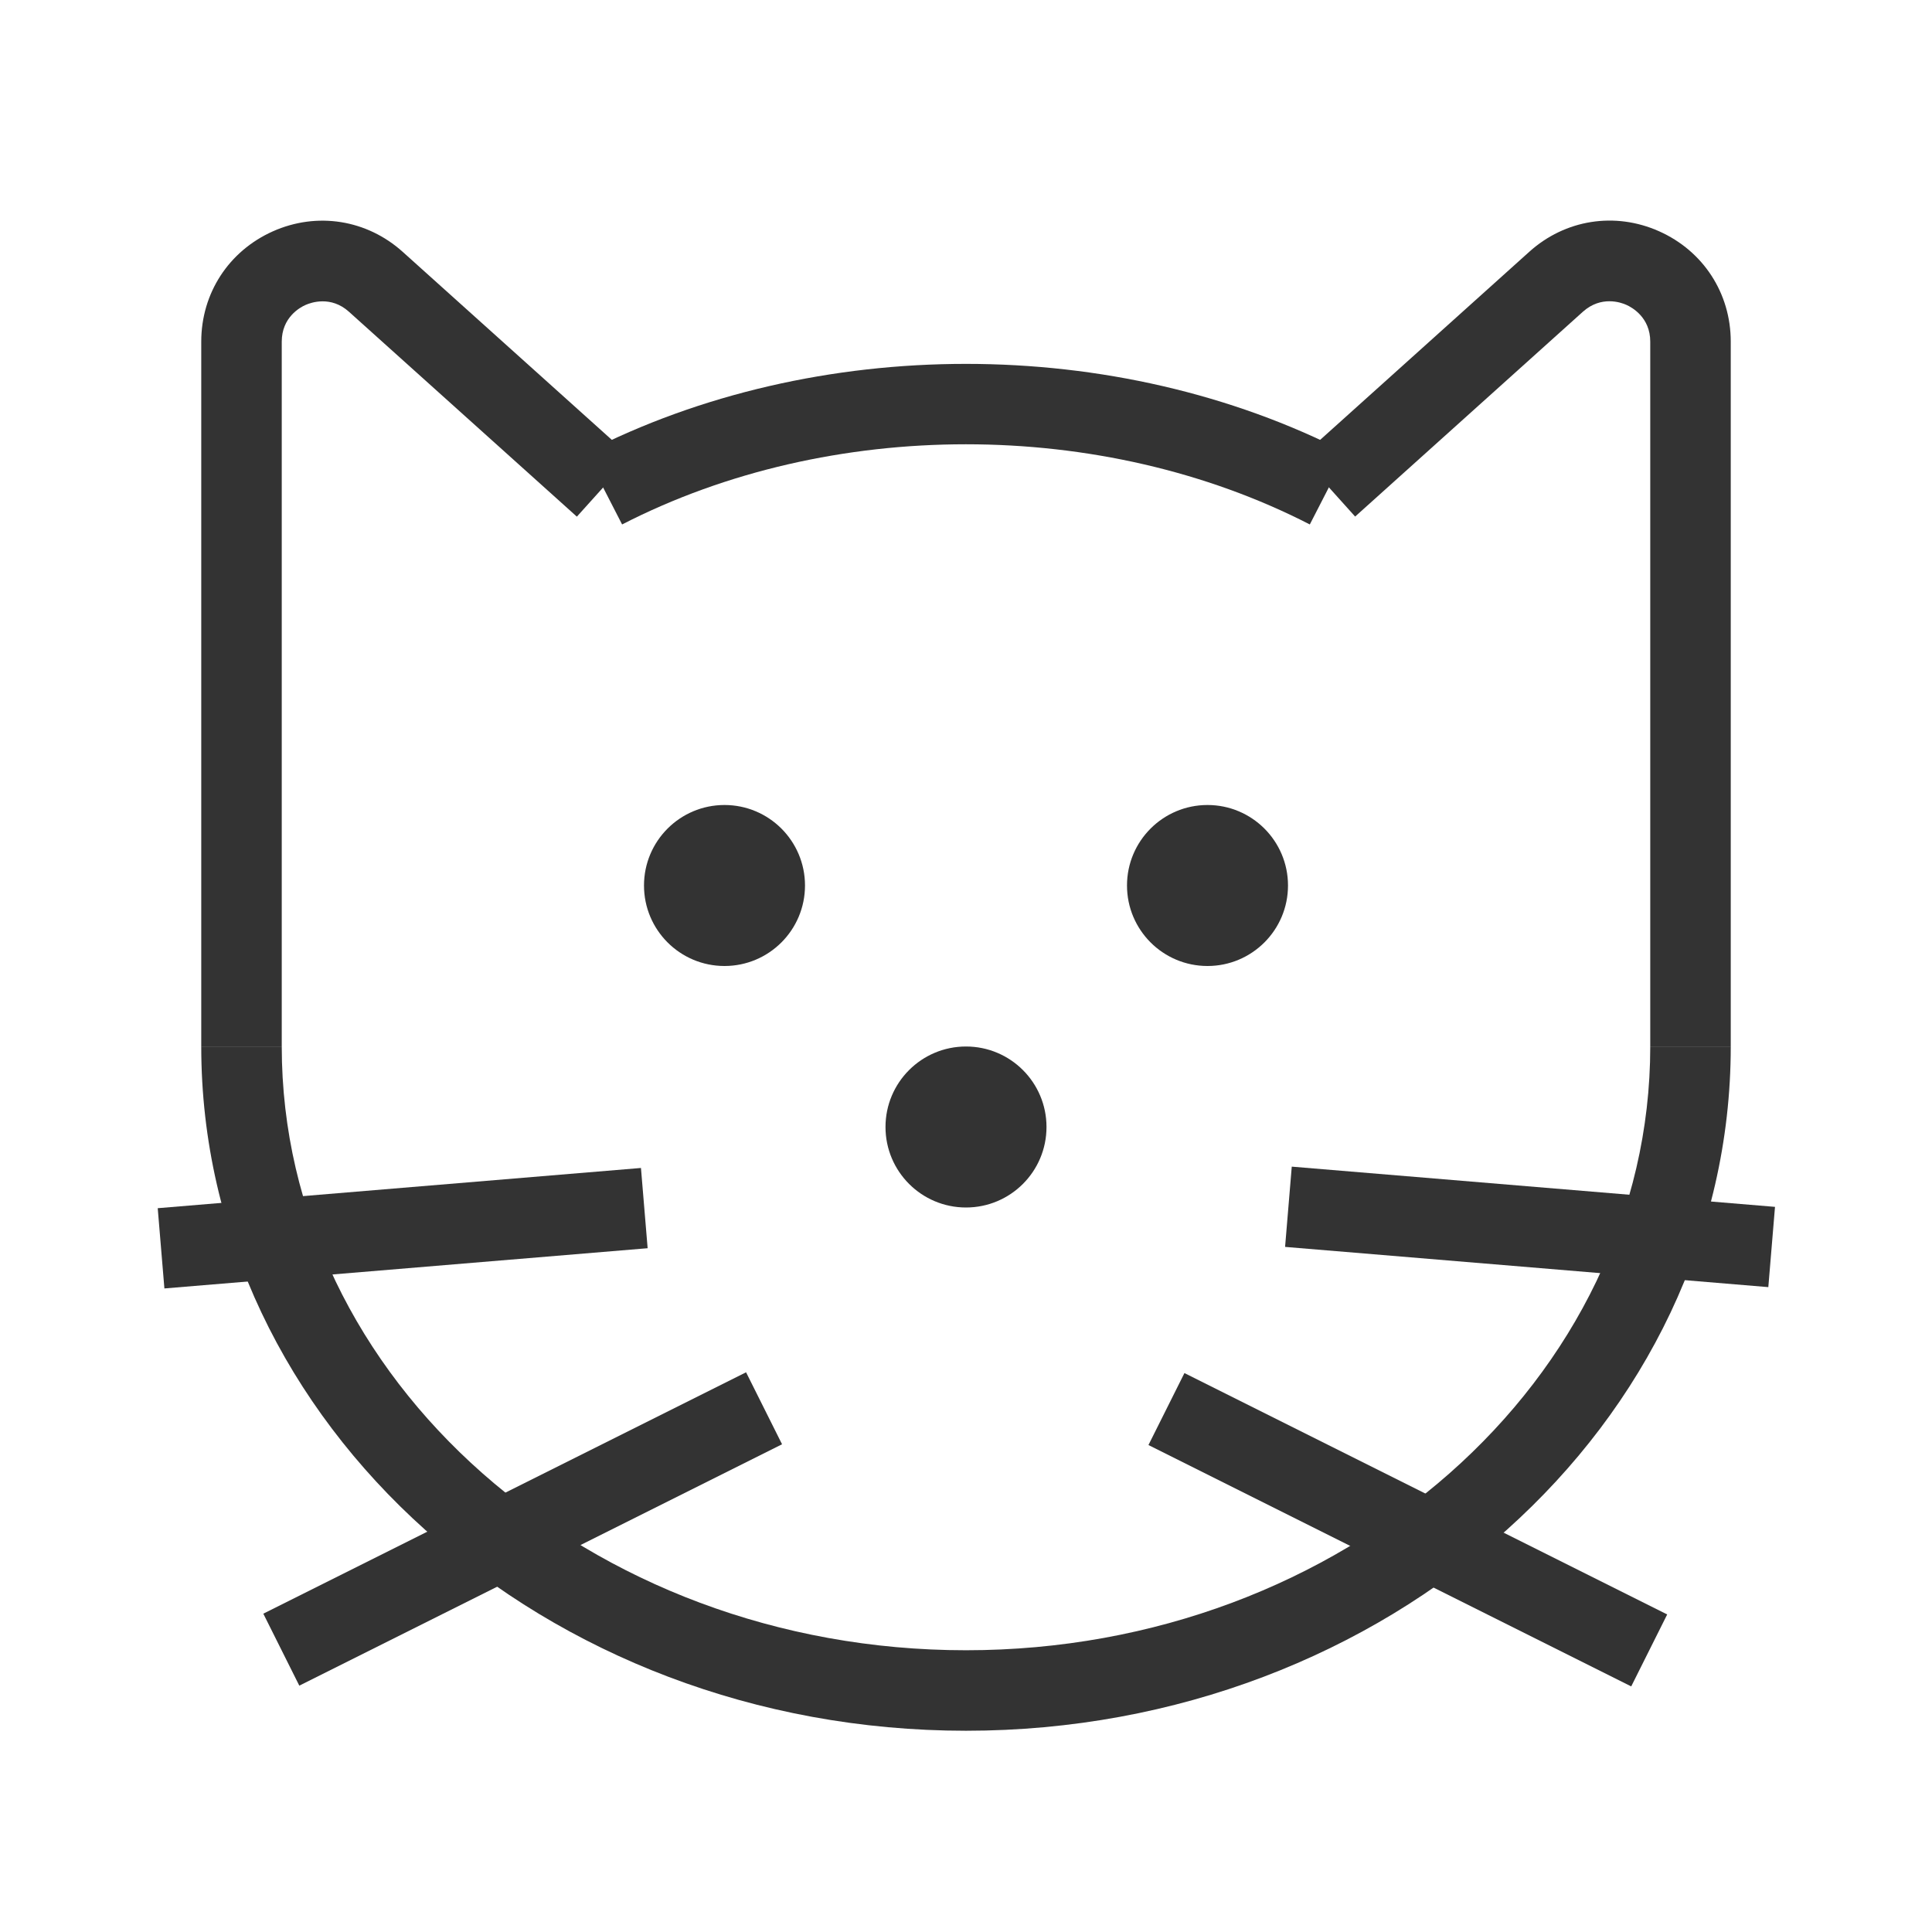 <?xml version="1.0" encoding="iso-8859-1"?>
<svg version="1.1" id="&#x56FE;&#x5C42;_1" xmlns="http://www.w3.org/2000/svg" xmlns:xlink="http://www.w3.org/1999/xlink" x="0px"
	 y="0px" viewBox="0 0 24 24" style="enable-background:new 0 0 24 24;" xml:space="preserve">
<path style="fill:#333333;" d="M12,21.5c-5.238,0-9.5-3.813-9.5-8.5h1c0,4.136,3.813,7.5,8.5,7.5c4.687,0,8.5-3.364,8.5-7.5h1
	C21.5,17.687,17.238,21.5,12,21.5z M16.271,6.515c-2.584-1.328-5.96-1.328-8.543,0l-0.457-0.89c2.864-1.473,6.592-1.473,9.457,0
	L16.271,6.515z"/>
<path style="fill:#333333;" d="M3.5,13h-1V4.244c0-0.601,0.341-1.125,0.889-1.37c0.549-0.245,1.168-0.146,1.614,0.255l2.832,2.546
	L7.166,6.418L4.334,3.872c-0.223-0.2-0.468-0.115-0.538-0.084C3.727,3.818,3.5,3.943,3.5,4.244V13z"/>
<path style="fill:#333333;" d="M21.5,13h-1V4.244c0-0.301-0.227-0.426-0.297-0.457c-0.068-0.031-0.313-0.116-0.538,0.084
	l-2.831,2.546l-0.668-0.743l2.831-2.546c0.445-0.401,1.064-0.5,1.613-0.255c0.549,0.245,0.89,0.77,0.89,1.37V13z"/>
<circle style="fill:#333333;" cx="15" cy="11" r="1"/>
<circle style="fill:#333333;" cx="9" cy="11" r="1"/>
<circle style="fill:#333333;" cx="12" cy="14" r="1"/>
<rect x="1.99" y="14.75" transform="matrix(0.997 -0.083 0.083 0.997 -1.249 0.468)" style="fill:#333333;" width="6.021" height="1"/>
<rect x="3.146" y="18.5" transform="matrix(0.894 -0.447 0.447 0.894 -7.811 4.913)" style="fill:#333333;" width="6.708" height="1"/>
<rect x="18.5" y="12.24" transform="matrix(0.083 -0.997 0.997 0.083 2.225 32.918)" style="fill:#333333;" width="1" height="6.021"/>
<rect x="17" y="15.646" transform="matrix(0.447 -0.894 0.894 0.447 -7.32 26.155)" style="fill:#333333;" width="1" height="6.708"/>
</svg>







